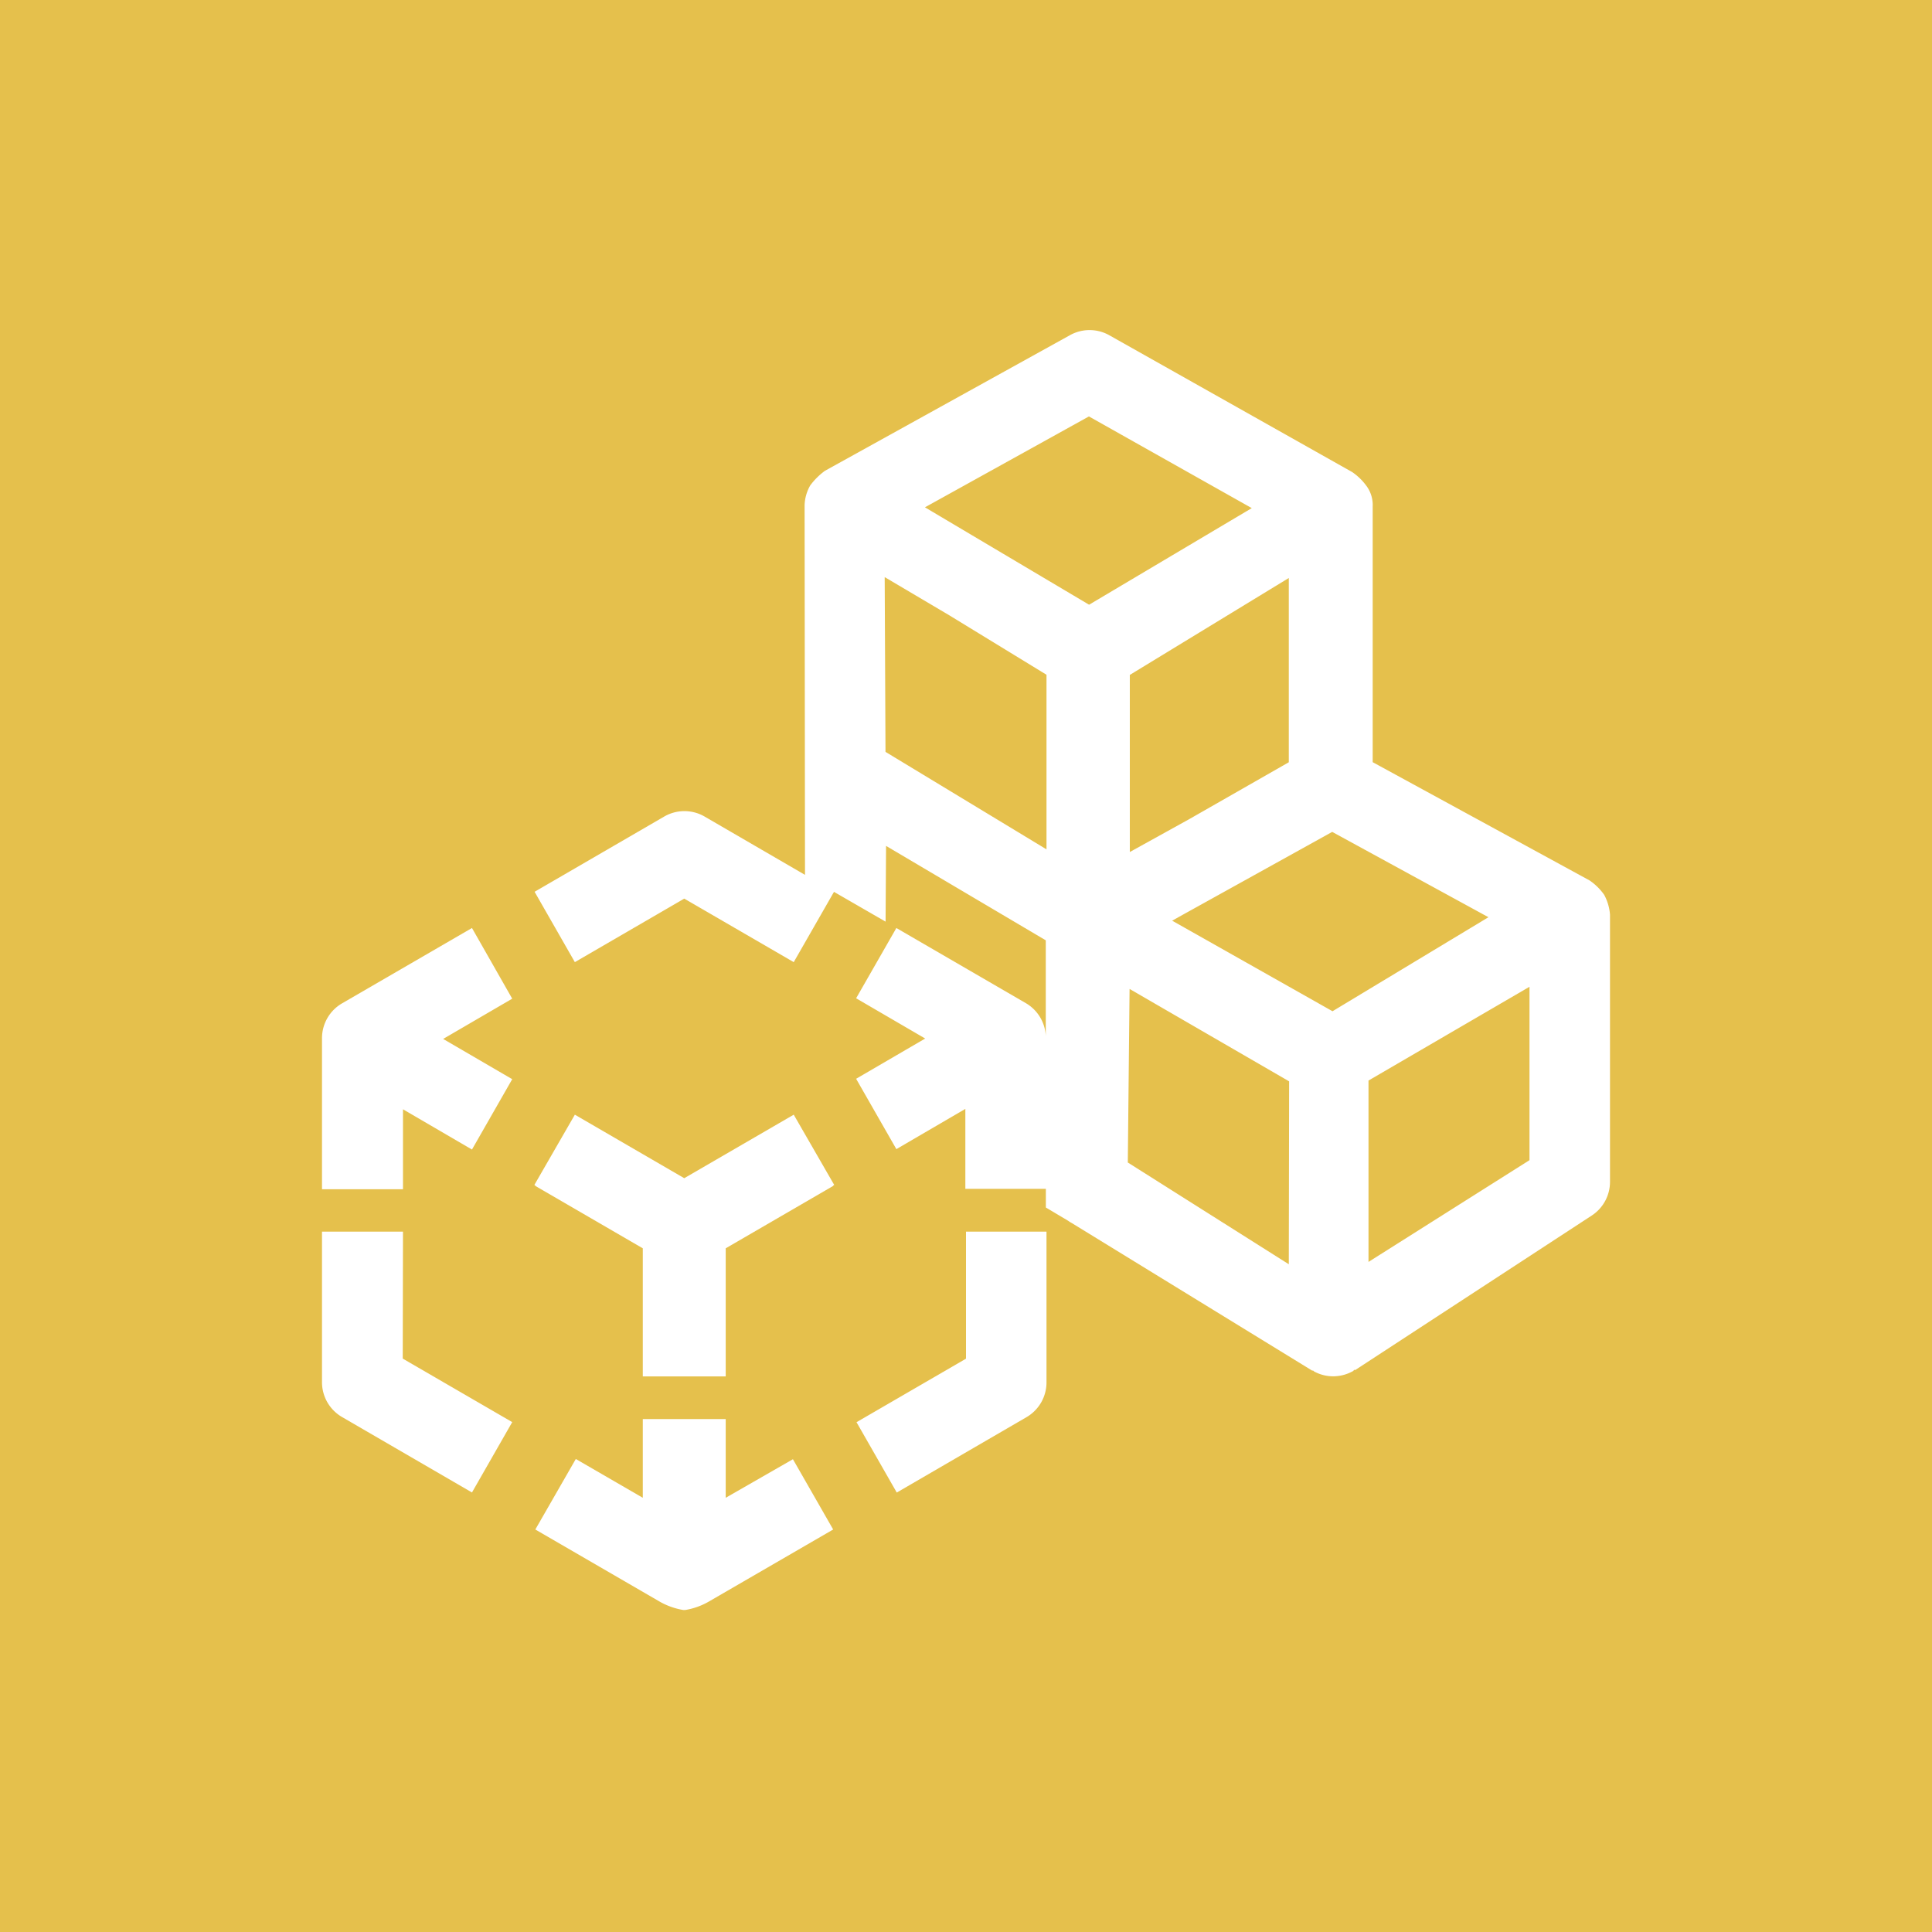 <svg id="Layer_1" data-name="Layer 1" xmlns="http://www.w3.org/2000/svg" viewBox="0 0 24 24"><rect width="24" height="24" fill="#e5c04c"/><rect x="4" y="4" width="16" height="16" transform="translate(0 24) rotate(-90)" fill="#fff" opacity="0"/><path d="M9.015,18.606v-.978H7.985v.978l-.832-.482L6.65,19l1.552.9a.889.889,0,0,0,.286.1L8.5,20l.012,0a.872.872,0,0,0,.285-.1L10.35,19l-.5-.873Z" fill="#fff"/><path d="M12,16.878l-1.36.789.5.874,1.611-.936A.5.5,0,0,0,13,17.168V15.3H12Z" fill="#fff"/><path d="M5.006,15.3H4v1.867a.5.5,0,0,0,.251.437l1.612.936.5-.874-1.36-.789Z" fill="#fff"/><path d="M5.863,11.528l-1.612.935A.5.5,0,0,0,4,12.9v1.873H5.006v-.993l.857.5.5-.874h0l0,0-.858-.5.858-.5Z" fill="#fff"/><polygon points="9.86 13.847 8.5 14.636 7.141 13.847 6.638 14.72 6.652 14.728 6.65 14.732 7.985 15.507 7.985 17.098 8.009 17.098 8.991 17.098 9.015 17.098 9.015 15.507 10.35 14.732 10.348 14.729 10.363 14.72 9.86 13.847" fill="#fff"/><path d="M20,11.361a.625.625,0,0,0-.072-.245.712.712,0,0,0-.182-.179l0,0h0L17.052,9.468V6.294a.4.4,0,0,0-.069-.246.723.723,0,0,0-.186-.184l-3.018-1.7a.5.5,0,0,0-.488,0L10.247,5.849l0,0h0a.864.864,0,0,0-.182.181.527.527,0,0,0-.07.245v.01L10,10.868l-1.248-.725a.5.5,0,0,0-.5,0l-1.611.935.5.874L8.5,11.163l1.36.789.5-.873.641.37.006-.941,1.984,1.173v1.191a.5.5,0,0,0-.245-.409l-1.611-.935-.5.873.858.5-.858.5,0,0h0l.5.874.857-.5v.993h1V15l.277.165a.387.387,0,0,0,.043.027L16.3,17.026l.013,0,.01.01a.494.494,0,0,0,.239.061.505.505,0,0,0,.244-.064c.006,0,.009-.01.014-.014s.011,0,.015,0L19.773,15.1A.5.5,0,0,0,20,14.683V11.361ZM11,9.34l-.01-2.171.8.473L13,8.382,13,10.551Zm.49-3.038,2.037-1.129,2.023,1.139-.337.2-1.684,1Zm4.52.878V9.469l-1.234.705-.741.41,0-2.2Zm0,8.525-2-1.264.022-2.156,1.982,1.148Zm.543-3.143-1.992-1.125.138-.077,1.85-1.026,1.941,1.06ZM19,14.412l-2,1.264V13.423l2-1.165Z" fill="#fff"/></svg>